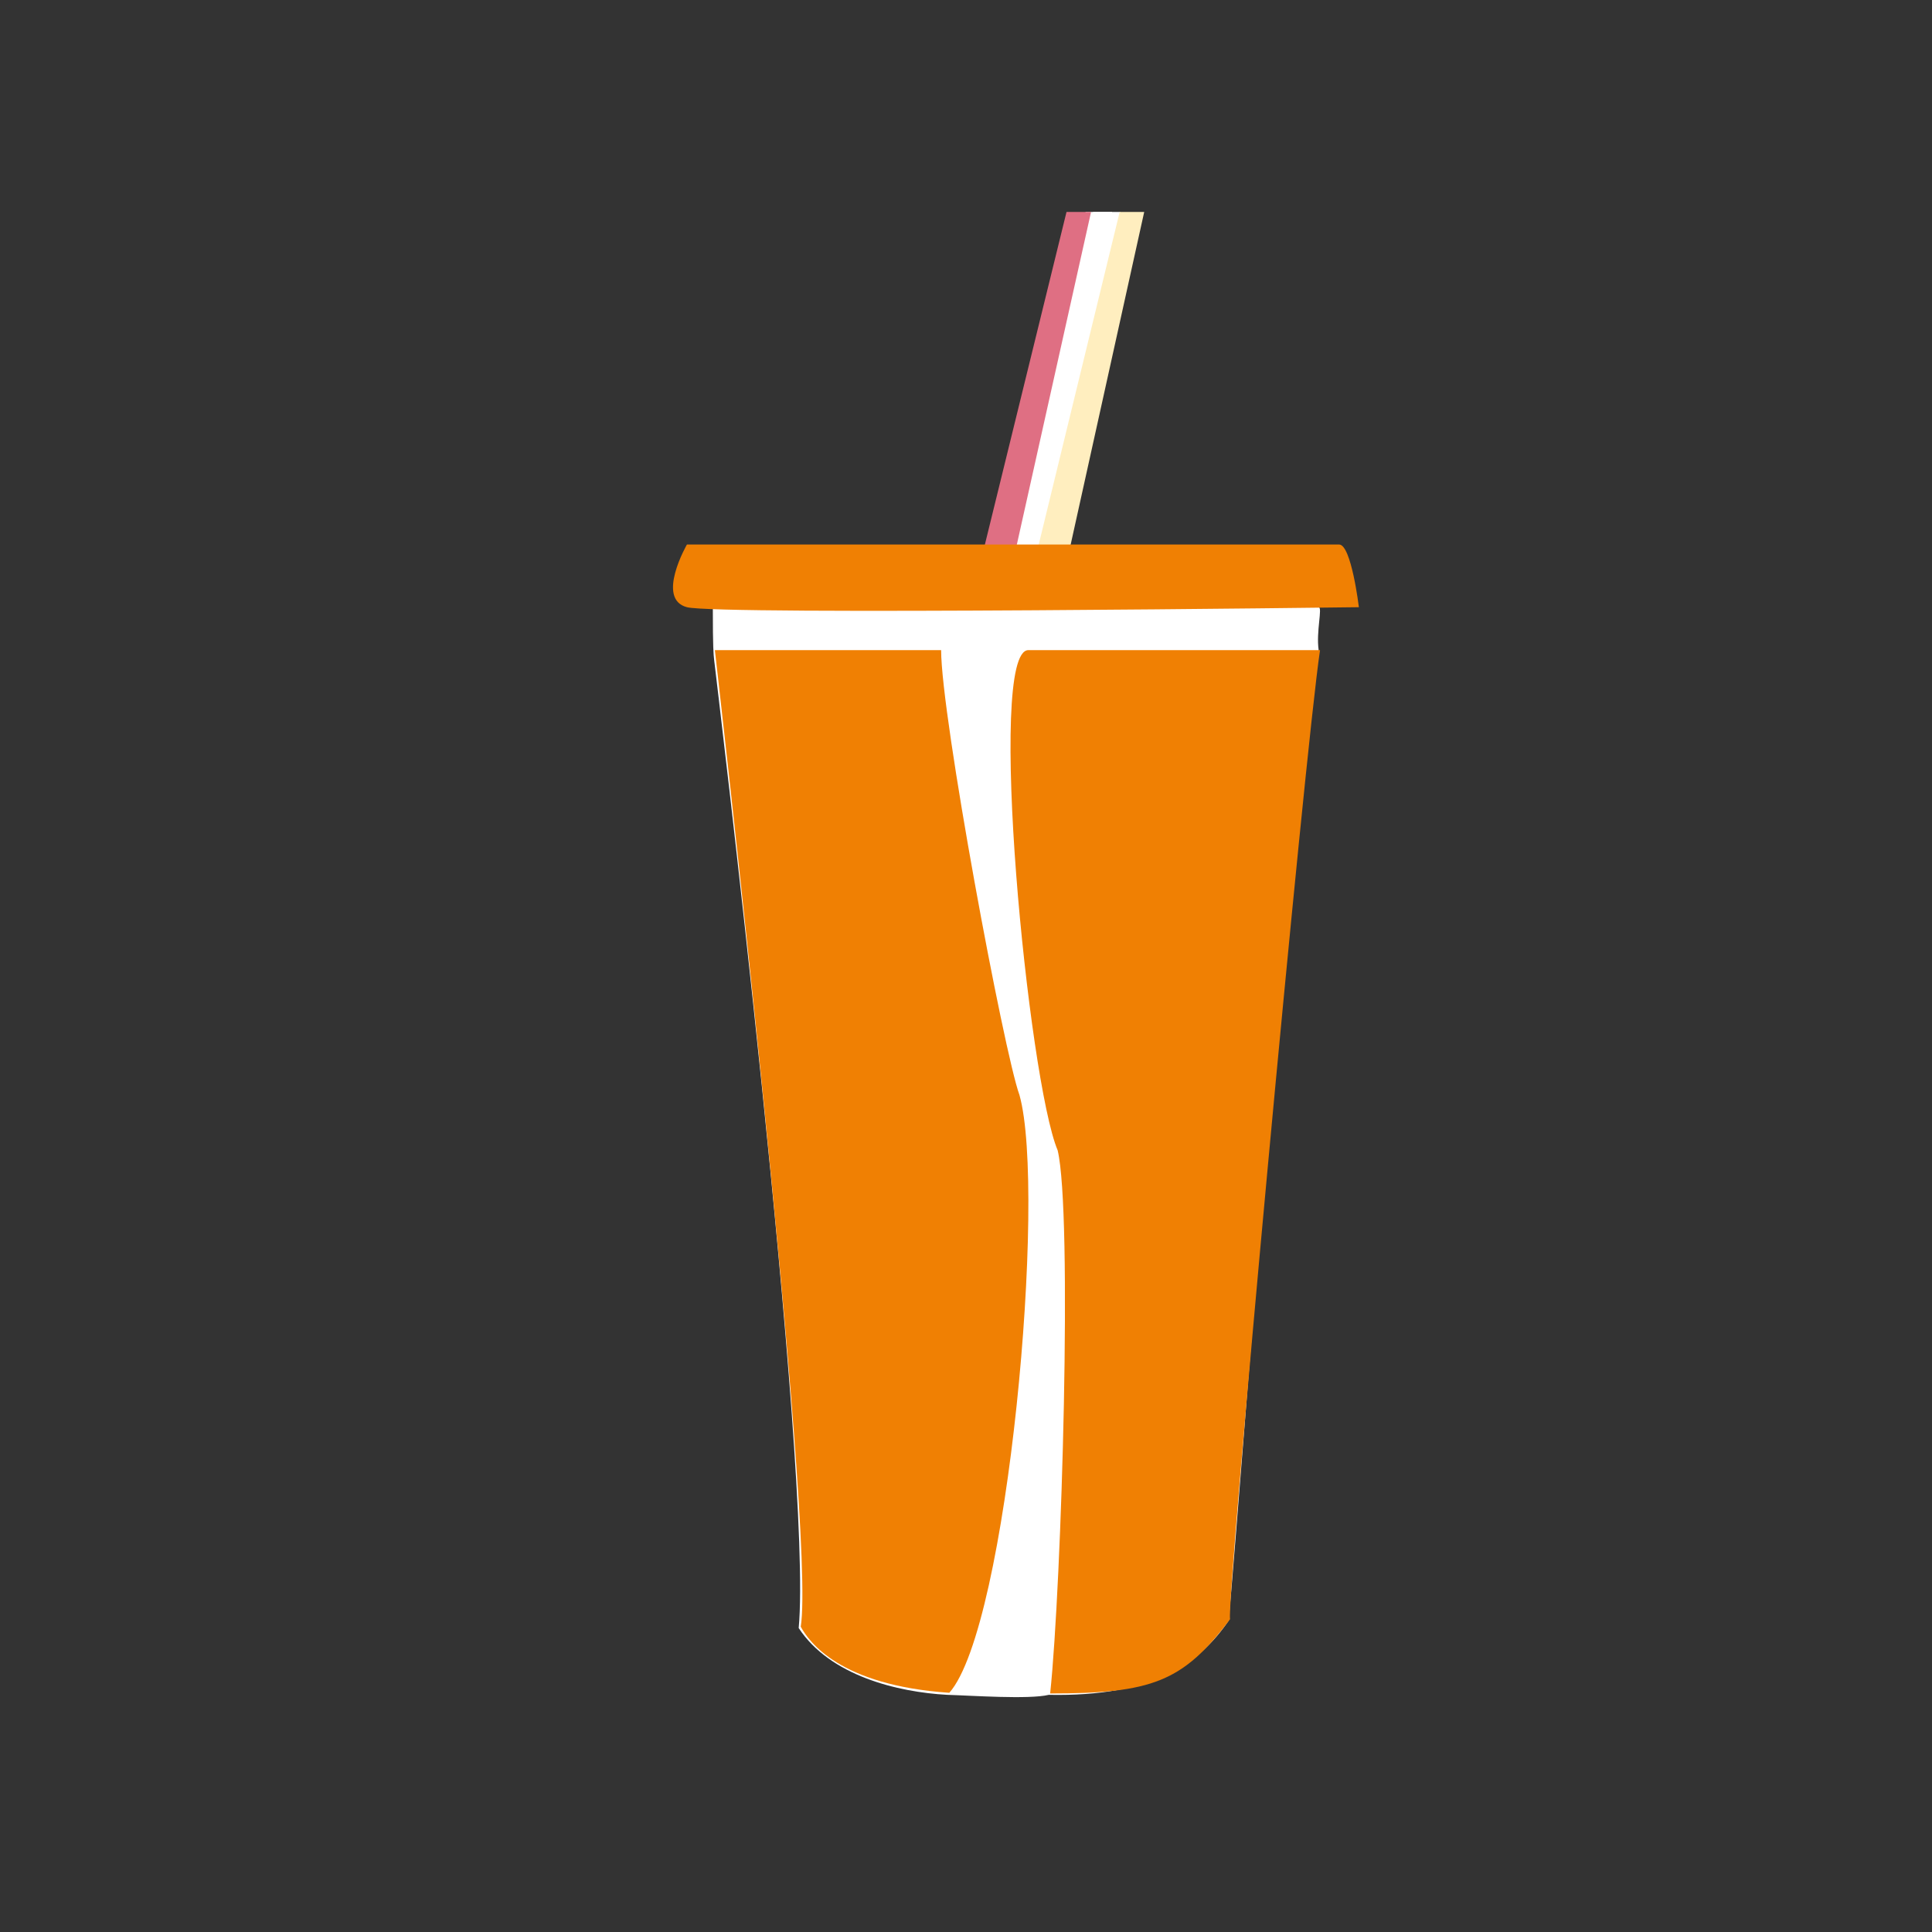 <?xml version="1.0" encoding="utf-8"?>
<!-- Generator: Adobe Illustrator 24.1.0, SVG Export Plug-In . SVG Version: 6.00 Build 0)  -->
<svg version="1.1" id="Calque_1" xmlns="http://www.w3.org/2000/svg" xmlns:xlink="http://www.w3.org/1999/xlink" x="0px" y="0px"
	 viewBox="0 0 283.5 283.5" style="enable-background:new 0 0 283.5 283.5;" xml:space="preserve">
<rect x="0" y="0" width="283.5" height="283.5" fill="#333333" stroke="none"/>
<style type="text/css">
	.st0{fill:#FFFFFF;}
	.st1{fill:#DF6F83;}
	.st2{fill:#FFEEBF;}
	.st3{fill:#F08003;}
</style>
<g>
	<polygon class="st0" points="159.3,31.1 146.3,84.9 151.4,84.9 163.2,31.1 	"/>
	<polygon class="st0" points="160.4,31.1 147.5,84.9 152.6,84.9 164.4,31.1 	"/>
</g>
<polygon class="st1" points="156.5,31.1 144.4,80.4 149.1,80.4 160.1,31.1 "/>
<polygon class="st2" points="164.3,31.1 152.3,80.4 157,80.4 167.9,31.1 "/>
<path class="st0" d="M104.6,89.3c0,5.8,0.1,6.7,0.2,7.6c0.1,1,14.5,119.1,12.4,142c4.6,7,14.5,9.4,21.8,9.8c3.5,0.1,12,0.7,14.9,0
	c15.3,0.3,22.1-4.6,26.4-10.9c2.1-23.5,10.4-137.2,13.2-142.4c-0.4-2.7,0.6-6.3,0-6.3S104.6,89.3,104.6,89.3z"/>
<path class="st3" d="M104.9,95.4h33.2c0,9.7,9.2,59,11.5,65.3c4,14.3-1.7,78-10.3,87.7c-16.1-1.1-20.6-7.5-21.8-9.7
	C119.8,224.4,104.9,95.4,104.9,95.4z"/>
<path class="st3" d="M150.9,95.4h42.8c-2.3,15.5-13.8,139.9-13.2,142.2c-6.9,9.2-11.5,10.9-26.4,10.9c1.7-16.1,3.3-70.5,1.1-79.7
	C150.9,158.6,144.7,95.4,150.9,95.4z"/>
<path class="st3" d="M100.8,79.9c0,0-4.6,8,0,9.2s98.6,0,98.6,0s-1.1-9.2-2.9-9.2C194.9,79.9,100.8,79.9,100.8,79.9z"/>
</svg>

